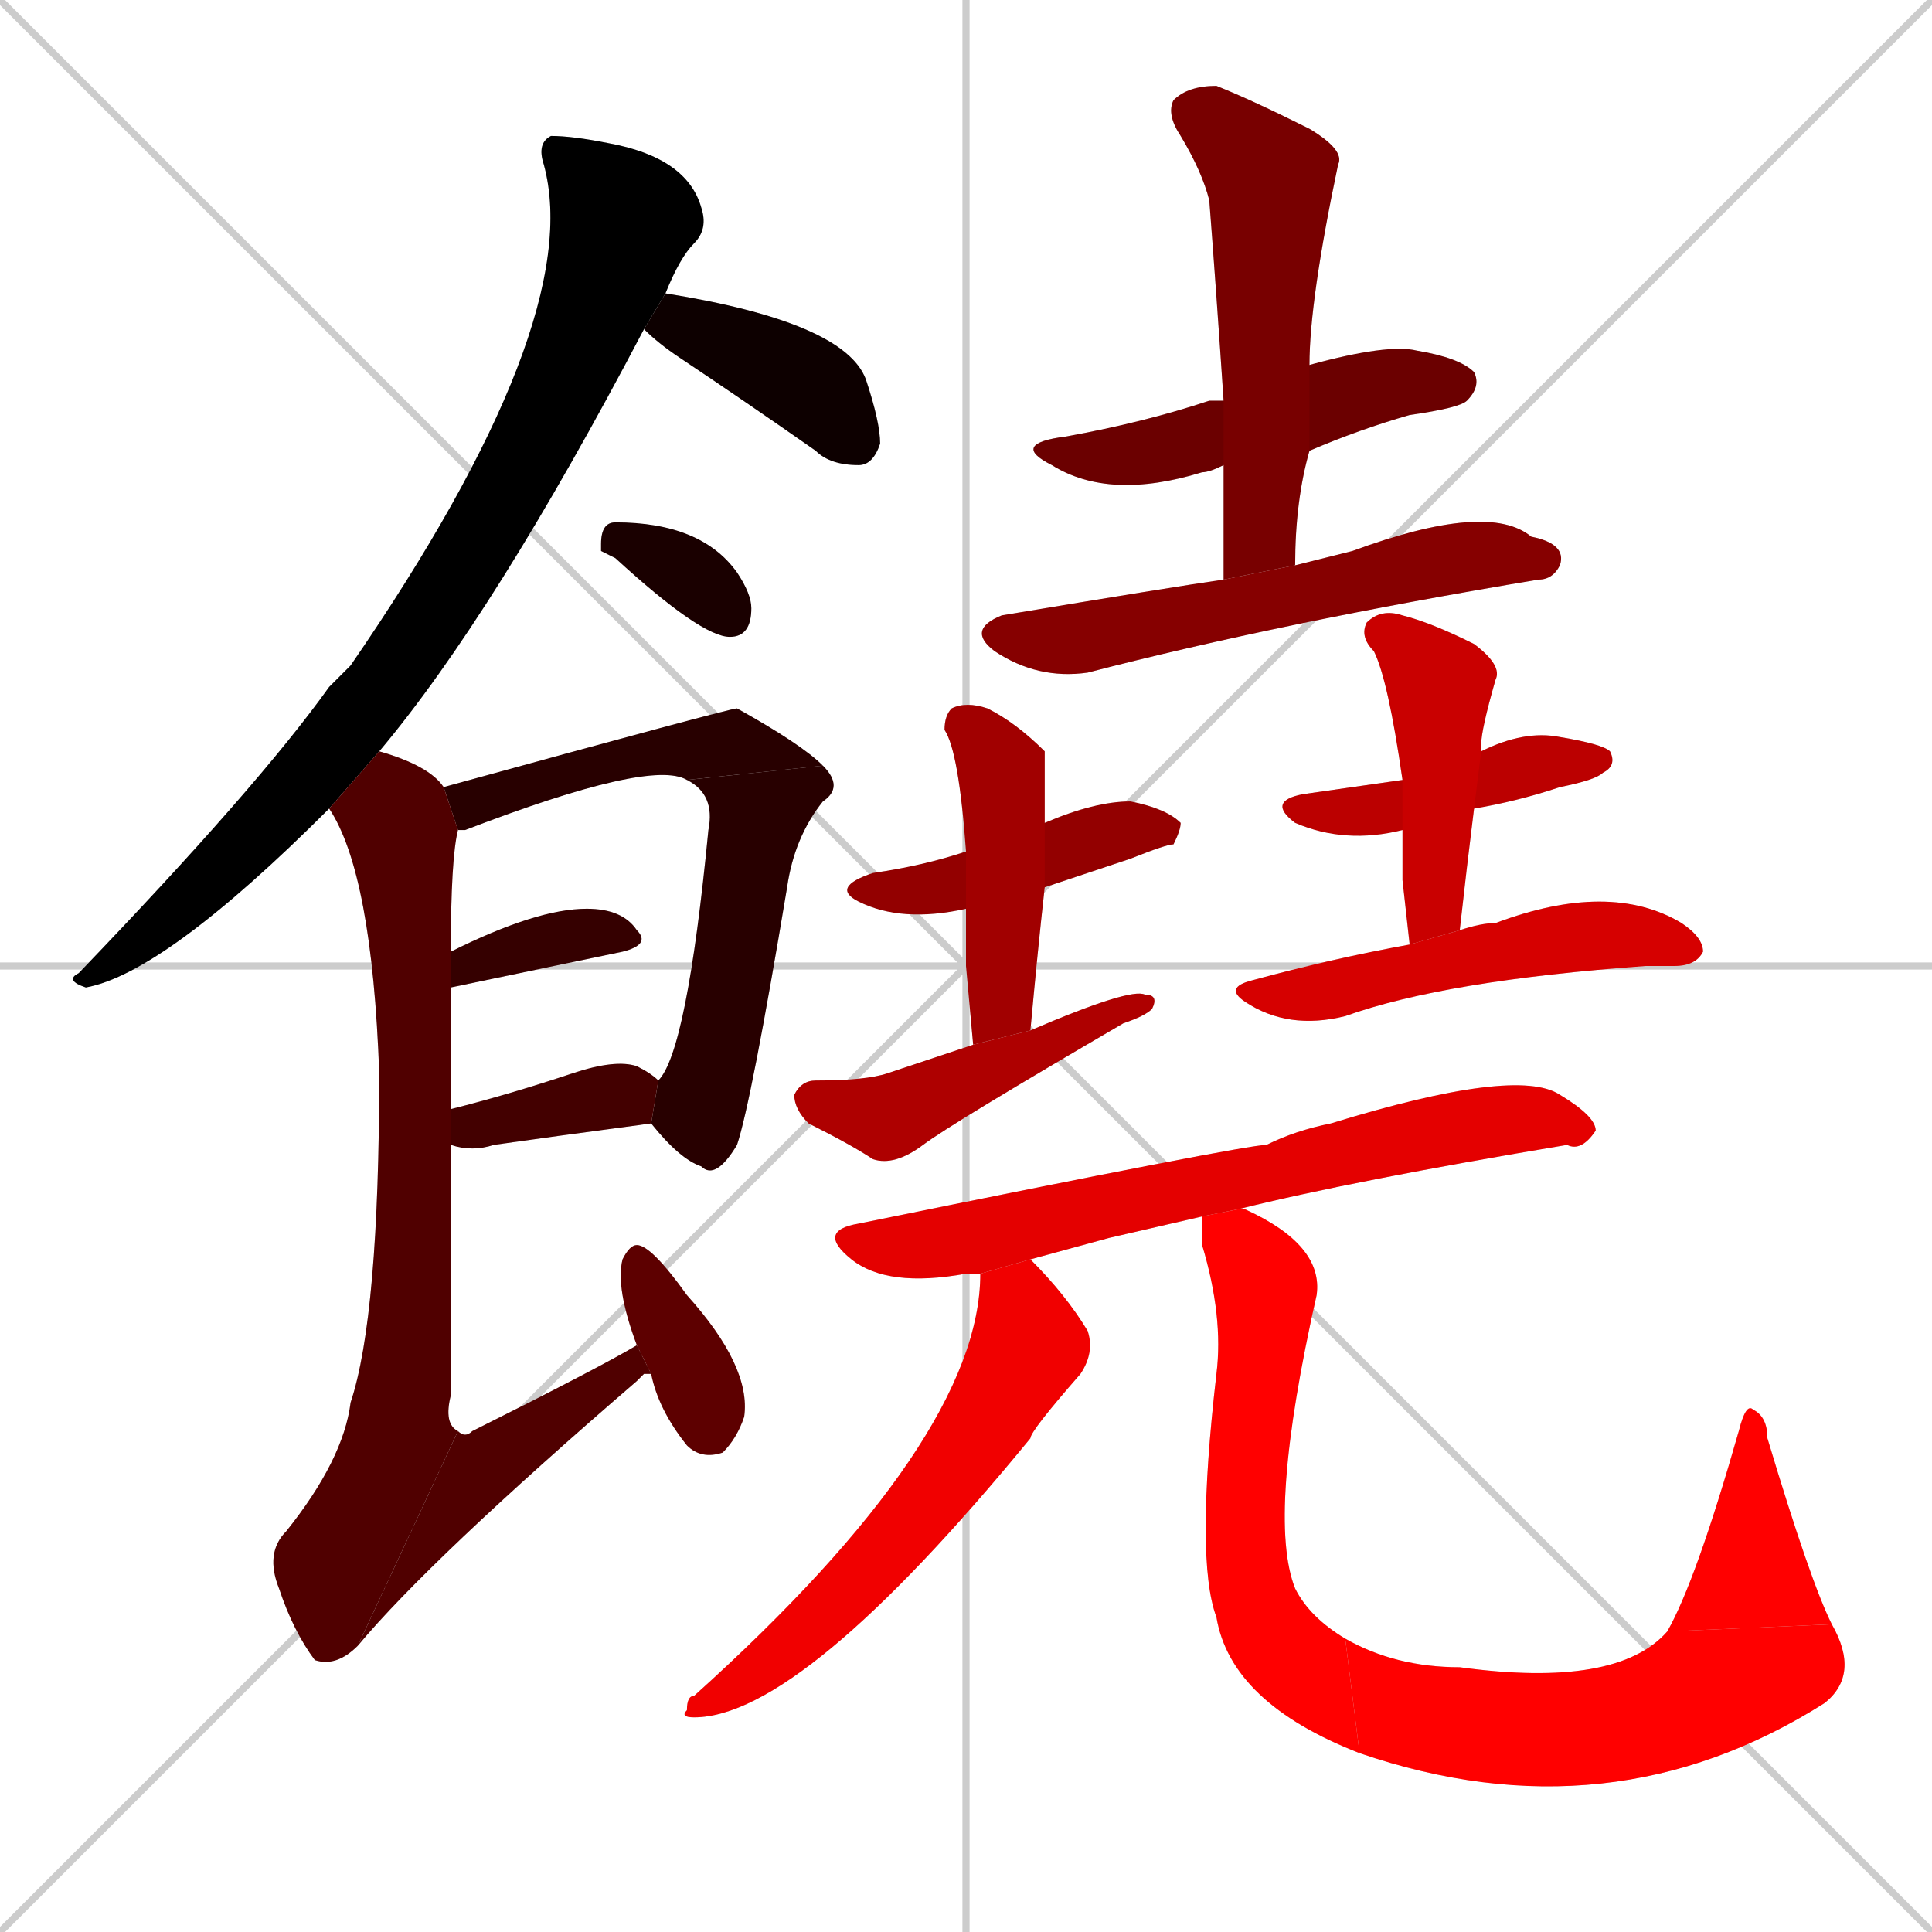 <svg xmlns="http://www.w3.org/2000/svg" xmlns:xlink="http://www.w3.org/1999/xlink" width="270" height="270"><path d="M 0 0 L 270 270 M 270 0 L 0 270 M 135 0 L 135 270 M 0 135 L 270 135" stroke="#CCCCCC" /><path d="M 46 113 Q 23 136 12 138 Q 9 137 11 136 Q 36 110 46 96 Q 48 94 49 93 Q 82 45 76 23 Q 75 20 77 19 Q 80 19 85 20 Q 96 22 98 29 Q 99 32 97 34 Q 95 36 93 41 L 90 46 Q 69 86 53 105" fill="#CCCCCC"/><path d="M 93 41 L 93 41 Q 118 45 121 53 Q 123 59 123 62 Q 122 65 120 65 Q 116 65 114 63 Q 104 56 95 50 Q 92 48 90 46" fill="#CCCCCC"/><path d="M 84 77 L 84 76 Q 84 73 86 73 Q 98 73 103 80 Q 105 83 105 85 Q 105 89 102 89 Q 98 89 86 78" fill="#CCCCCC"/><path d="M 96 109 Q 91 106 65 116 L 64 116 L 62 110 Q 102 99 103 99 Q 112 104 115 107" fill="#CCCCCC"/><path d="M 92 151 Q 96 147 99 116 Q 100 111 96 109 L 115 107 Q 118 110 115 112 Q 111 117 110 124 Q 105 154 103 160 Q 100 165 98 163 Q 95 162 91 157" fill="#CCCCCC"/><path d="M 63 133 Q 75 127 82 127 Q 87 127 89 130 Q 91 132 87 133 L 63 138" fill="#CCCCCC"/><path d="M 63 155 Q 71 153 80 150 Q 86 148 89 149 Q 91 150 92 151 L 91 157 Q 76 159 69 160 Q 66 161 63 160" fill="#CCCCCC"/><path d="M 50 230 Q 47 233 44 232 Q 41 228 39 222 Q 37 217 40 214 Q 48 204 49 196 Q 53 184 53 150 Q 52 122 46 113 L 53 105 Q 60 107 62 110 L 64 116 Q 63 120 63 133 L 63 138 Q 63 145 63 155 L 63 160 Q 63 176 63 195 Q 62 199 64 200" fill="#CCCCCC"/><path d="M 90 192 L 89 193 Q 60 218 50 230 L 64 200 Q 65 201 66 200 Q 84 191 89 188 L 91 192" fill="#CCCCCC"/><path d="M 89 188 Q 86 180 87 176 Q 88 174 89 174 Q 91 174 96 181 Q 105 191 104 198 Q 103 201 101 203 Q 98 204 96 202 Q 92 197 91 192" fill="#CCCCCC"/><path d="M 171 65 Q 169 66 168 66 Q 155 70 147 65 Q 141 62 149 61 Q 160 59 169 56 Q 170 56 171 56 L 183 51 Q 194 48 198 49 Q 204 50 206 52 Q 207 54 205 56 Q 204 57 197 58 Q 190 60 183 63" fill="#CCCCCC"/><path d="M 171 73 L 171 65 L 171 56 Q 170 41 169 28 Q 168 24 165 19 Q 163 16 164 14 Q 166 12 170 12 Q 175 14 183 18 Q 188 21 187 23 Q 183 42 183 51 L 183 63 Q 181 70 181 79 L 171 81" fill="#CCCCCC"/><path d="M 181 79 Q 181 79 181 79 Q 185 78 189 77 Q 208 70 214 75 Q 219 76 218 79 Q 217 81 215 81 Q 179 87 152 94 Q 145 95 139 91 Q 135 88 140 86 Q 164 82 171 81" fill="#CCCCCC"/><path d="M 135 127 Q 126 129 120 126 Q 116 124 122 122 Q 129 121 135 119 L 146 115 Q 153 112 158 112 Q 163 113 165 115 Q 165 116 164 118 Q 163 118 158 120 Q 152 122 146 124" fill="#CCCCCC"/><path d="M 135 135 L 135 127 L 135 119 Q 134 105 132 102 Q 132 100 133 99 Q 135 98 138 99 Q 142 101 146 105 Q 146 106 146 115 Q 146 115 146 115 L 146 124 Q 145 133 144 144 L 136 146" fill="#CCCCCC"/><path d="M 144 144 Q 158 138 160 139 Q 162 139 161 141 Q 160 142 157 143 Q 133 157 129 160 Q 125 163 122 162 Q 119 160 113 157 Q 111 155 111 153 Q 112 151 114 151 Q 121 151 124 150 Q 130 148 136 146" fill="#CCCCCC"/><path d="M 196 116 Q 188 118 181 115 Q 177 112 182 111 Q 189 110 196 109 L 207 105 Q 213 102 218 103 Q 224 104 225 105 Q 226 107 224 108 Q 223 109 218 110 Q 212 112 206 113" fill="#CCCCCC"/><path d="M 196 123 L 196 116 L 196 109 Q 194 95 192 91 Q 190 89 191 87 Q 193 85 196 86 Q 200 87 206 90 Q 210 93 209 95 Q 207 102 207 104 Q 207 104 207 105 L 206 113 Q 205 121 204 130 L 197 132" fill="#CCCCCC"/><path d="M 204 130 Q 207 129 209 129 Q 225 123 235 129 Q 238 131 238 133 Q 237 135 234 135 Q 231 135 230 135 Q 202 137 188 142 Q 180 144 174 140 Q 171 138 175 137 Q 186 134 197 132" fill="#CCCCCC"/><path d="M 155 173 L 144 176 L 137 178 Q 136 178 135 178 Q 124 180 119 176 Q 114 172 120 171 Q 174 160 177 160 Q 181 158 186 157 Q 212 149 218 153 Q 223 156 223 158 Q 221 161 219 160 Q 189 165 173 169 L 168 170" fill="#CCCCCC"/><path d="M 144 176 Q 149 181 152 186 Q 153 189 151 192 Q 144 200 144 201 Q 112 240 97 240 Q 95 240 96 239 Q 96 237 97 237 Q 137 201 137 178 Q 136 178 137 178" fill="#CCCCCC"/><path d="M 173 169 Q 174 169 174 169 Q 185 174 184 181 Q 177 212 181 222 Q 183 226 188 229 L 190 245 Q 172 238 170 226 Q 167 218 170 192 Q 171 184 168 174 Q 168 171 168 170" fill="#CCCCCC"/><path d="M 188 229 Q 195 233 204 233 Q 226 236 233 228 L 256 227 Q 260 234 255 238 Q 225 257 190 245" fill="#CCCCCC"/><path d="M 233 228 Q 237 221 243 200 Q 244 196 245 197 Q 247 198 247 201 Q 253 221 256 227" fill="#CCCCCC"/><path d="M 46 113 Q 23 136 12 138 Q 9 137 11 136 Q 36 110 46 96 Q 48 94 49 93 Q 82 45 76 23 Q 75 20 77 19 Q 80 19 85 20 Q 96 22 98 29 Q 99 32 97 34 Q 95 36 93 41 L 90 46 Q 69 86 53 105" fill="#000000" /><path d="M 93 41 L 93 41 Q 118 45 121 53 Q 123 59 123 62 Q 122 65 120 65 Q 116 65 114 63 Q 104 56 95 50 Q 92 48 90 46" fill="#0d0000" /><path d="M 84 77 L 84 76 Q 84 73 86 73 Q 98 73 103 80 Q 105 83 105 85 Q 105 89 102 89 Q 98 89 86 78" fill="#1a0000" /><path d="M 96 109 Q 91 106 65 116 L 64 116 L 62 110 Q 102 99 103 99 Q 112 104 115 107" fill="#280000" /><path d="M 92 151 Q 96 147 99 116 Q 100 111 96 109 L 115 107 Q 118 110 115 112 Q 111 117 110 124 Q 105 154 103 160 Q 100 165 98 163 Q 95 162 91 157" fill="#280000" /><path d="M 63 133 Q 75 127 82 127 Q 87 127 89 130 Q 91 132 87 133 L 63 138" fill="#350000" /><path d="M 63 155 Q 71 153 80 150 Q 86 148 89 149 Q 91 150 92 151 L 91 157 Q 76 159 69 160 Q 66 161 63 160" fill="#430000" /><path d="M 50 230 Q 47 233 44 232 Q 41 228 39 222 Q 37 217 40 214 Q 48 204 49 196 Q 53 184 53 150 Q 52 122 46 113 L 53 105 Q 60 107 62 110 L 64 116 Q 63 120 63 133 L 63 138 Q 63 145 63 155 L 63 160 Q 63 176 63 195 Q 62 199 64 200" fill="#500000" /><path d="M 90 192 L 89 193 Q 60 218 50 230 L 64 200 Q 65 201 66 200 Q 84 191 89 188 L 91 192" fill="#500000" /><path d="M 89 188 Q 86 180 87 176 Q 88 174 89 174 Q 91 174 96 181 Q 105 191 104 198 Q 103 201 101 203 Q 98 204 96 202 Q 92 197 91 192" fill="#5d0000" /><path d="M 171 65 Q 169 66 168 66 Q 155 70 147 65 Q 141 62 149 61 Q 160 59 169 56 Q 170 56 171 56 L 183 51 Q 194 48 198 49 Q 204 50 206 52 Q 207 54 205 56 Q 204 57 197 58 Q 190 60 183 63" fill="#6b0000" /><path d="M 171 73 L 171 65 L 171 56 Q 170 41 169 28 Q 168 24 165 19 Q 163 16 164 14 Q 166 12 170 12 Q 175 14 183 18 Q 188 21 187 23 Q 183 42 183 51 L 183 63 Q 181 70 181 79 L 171 81" fill="#780000" /><path d="M 181 79 Q 181 79 181 79 Q 185 78 189 77 Q 208 70 214 75 Q 219 76 218 79 Q 217 81 215 81 Q 179 87 152 94 Q 145 95 139 91 Q 135 88 140 86 Q 164 82 171 81" fill="#860000" /><path d="M 135 127 Q 126 129 120 126 Q 116 124 122 122 Q 129 121 135 119 L 146 115 Q 153 112 158 112 Q 163 113 165 115 Q 165 116 164 118 Q 163 118 158 120 Q 152 122 146 124" fill="#930000" /><path d="M 135 135 L 135 127 L 135 119 Q 134 105 132 102 Q 132 100 133 99 Q 135 98 138 99 Q 142 101 146 105 Q 146 106 146 115 Q 146 115 146 115 L 146 124 Q 145 133 144 144 L 136 146" fill="#a10000" /><path d="M 144 144 Q 158 138 160 139 Q 162 139 161 141 Q 160 142 157 143 Q 133 157 129 160 Q 125 163 122 162 Q 119 160 113 157 Q 111 155 111 153 Q 112 151 114 151 Q 121 151 124 150 Q 130 148 136 146" fill="#ae0000" /><path d="M 196 116 Q 188 118 181 115 Q 177 112 182 111 Q 189 110 196 109 L 207 105 Q 213 102 218 103 Q 224 104 225 105 Q 226 107 224 108 Q 223 109 218 110 Q 212 112 206 113" fill="#bb0000" /><path d="M 196 123 L 196 116 L 196 109 Q 194 95 192 91 Q 190 89 191 87 Q 193 85 196 86 Q 200 87 206 90 Q 210 93 209 95 Q 207 102 207 104 Q 207 104 207 105 L 206 113 Q 205 121 204 130 L 197 132" fill="#c90000" /><path d="M 204 130 Q 207 129 209 129 Q 225 123 235 129 Q 238 131 238 133 Q 237 135 234 135 Q 231 135 230 135 Q 202 137 188 142 Q 180 144 174 140 Q 171 138 175 137 Q 186 134 197 132" fill="#d60000" /><path d="M 155 173 L 144 176 L 137 178 Q 136 178 135 178 Q 124 180 119 176 Q 114 172 120 171 Q 174 160 177 160 Q 181 158 186 157 Q 212 149 218 153 Q 223 156 223 158 Q 221 161 219 160 Q 189 165 173 169 L 168 170" fill="#e40000" /><path d="M 144 176 Q 149 181 152 186 Q 153 189 151 192 Q 144 200 144 201 Q 112 240 97 240 Q 95 240 96 239 Q 96 237 97 237 Q 137 201 137 178 Q 136 178 137 178" fill="#f10000" /><path d="M 173 169 Q 174 169 174 169 Q 185 174 184 181 Q 177 212 181 222 Q 183 226 188 229 L 190 245 Q 172 238 170 226 Q 167 218 170 192 Q 171 184 168 174 Q 168 171 168 170" fill="#ff0000" /><path d="M 188 229 Q 195 233 204 233 Q 226 236 233 228 L 256 227 Q 260 234 255 238 Q 225 257 190 245" fill="#ff0000" /><path d="M 233 228 Q 237 221 243 200 Q 244 196 245 197 Q 247 198 247 201 Q 253 221 256 227" fill="#ff0000" /></svg>